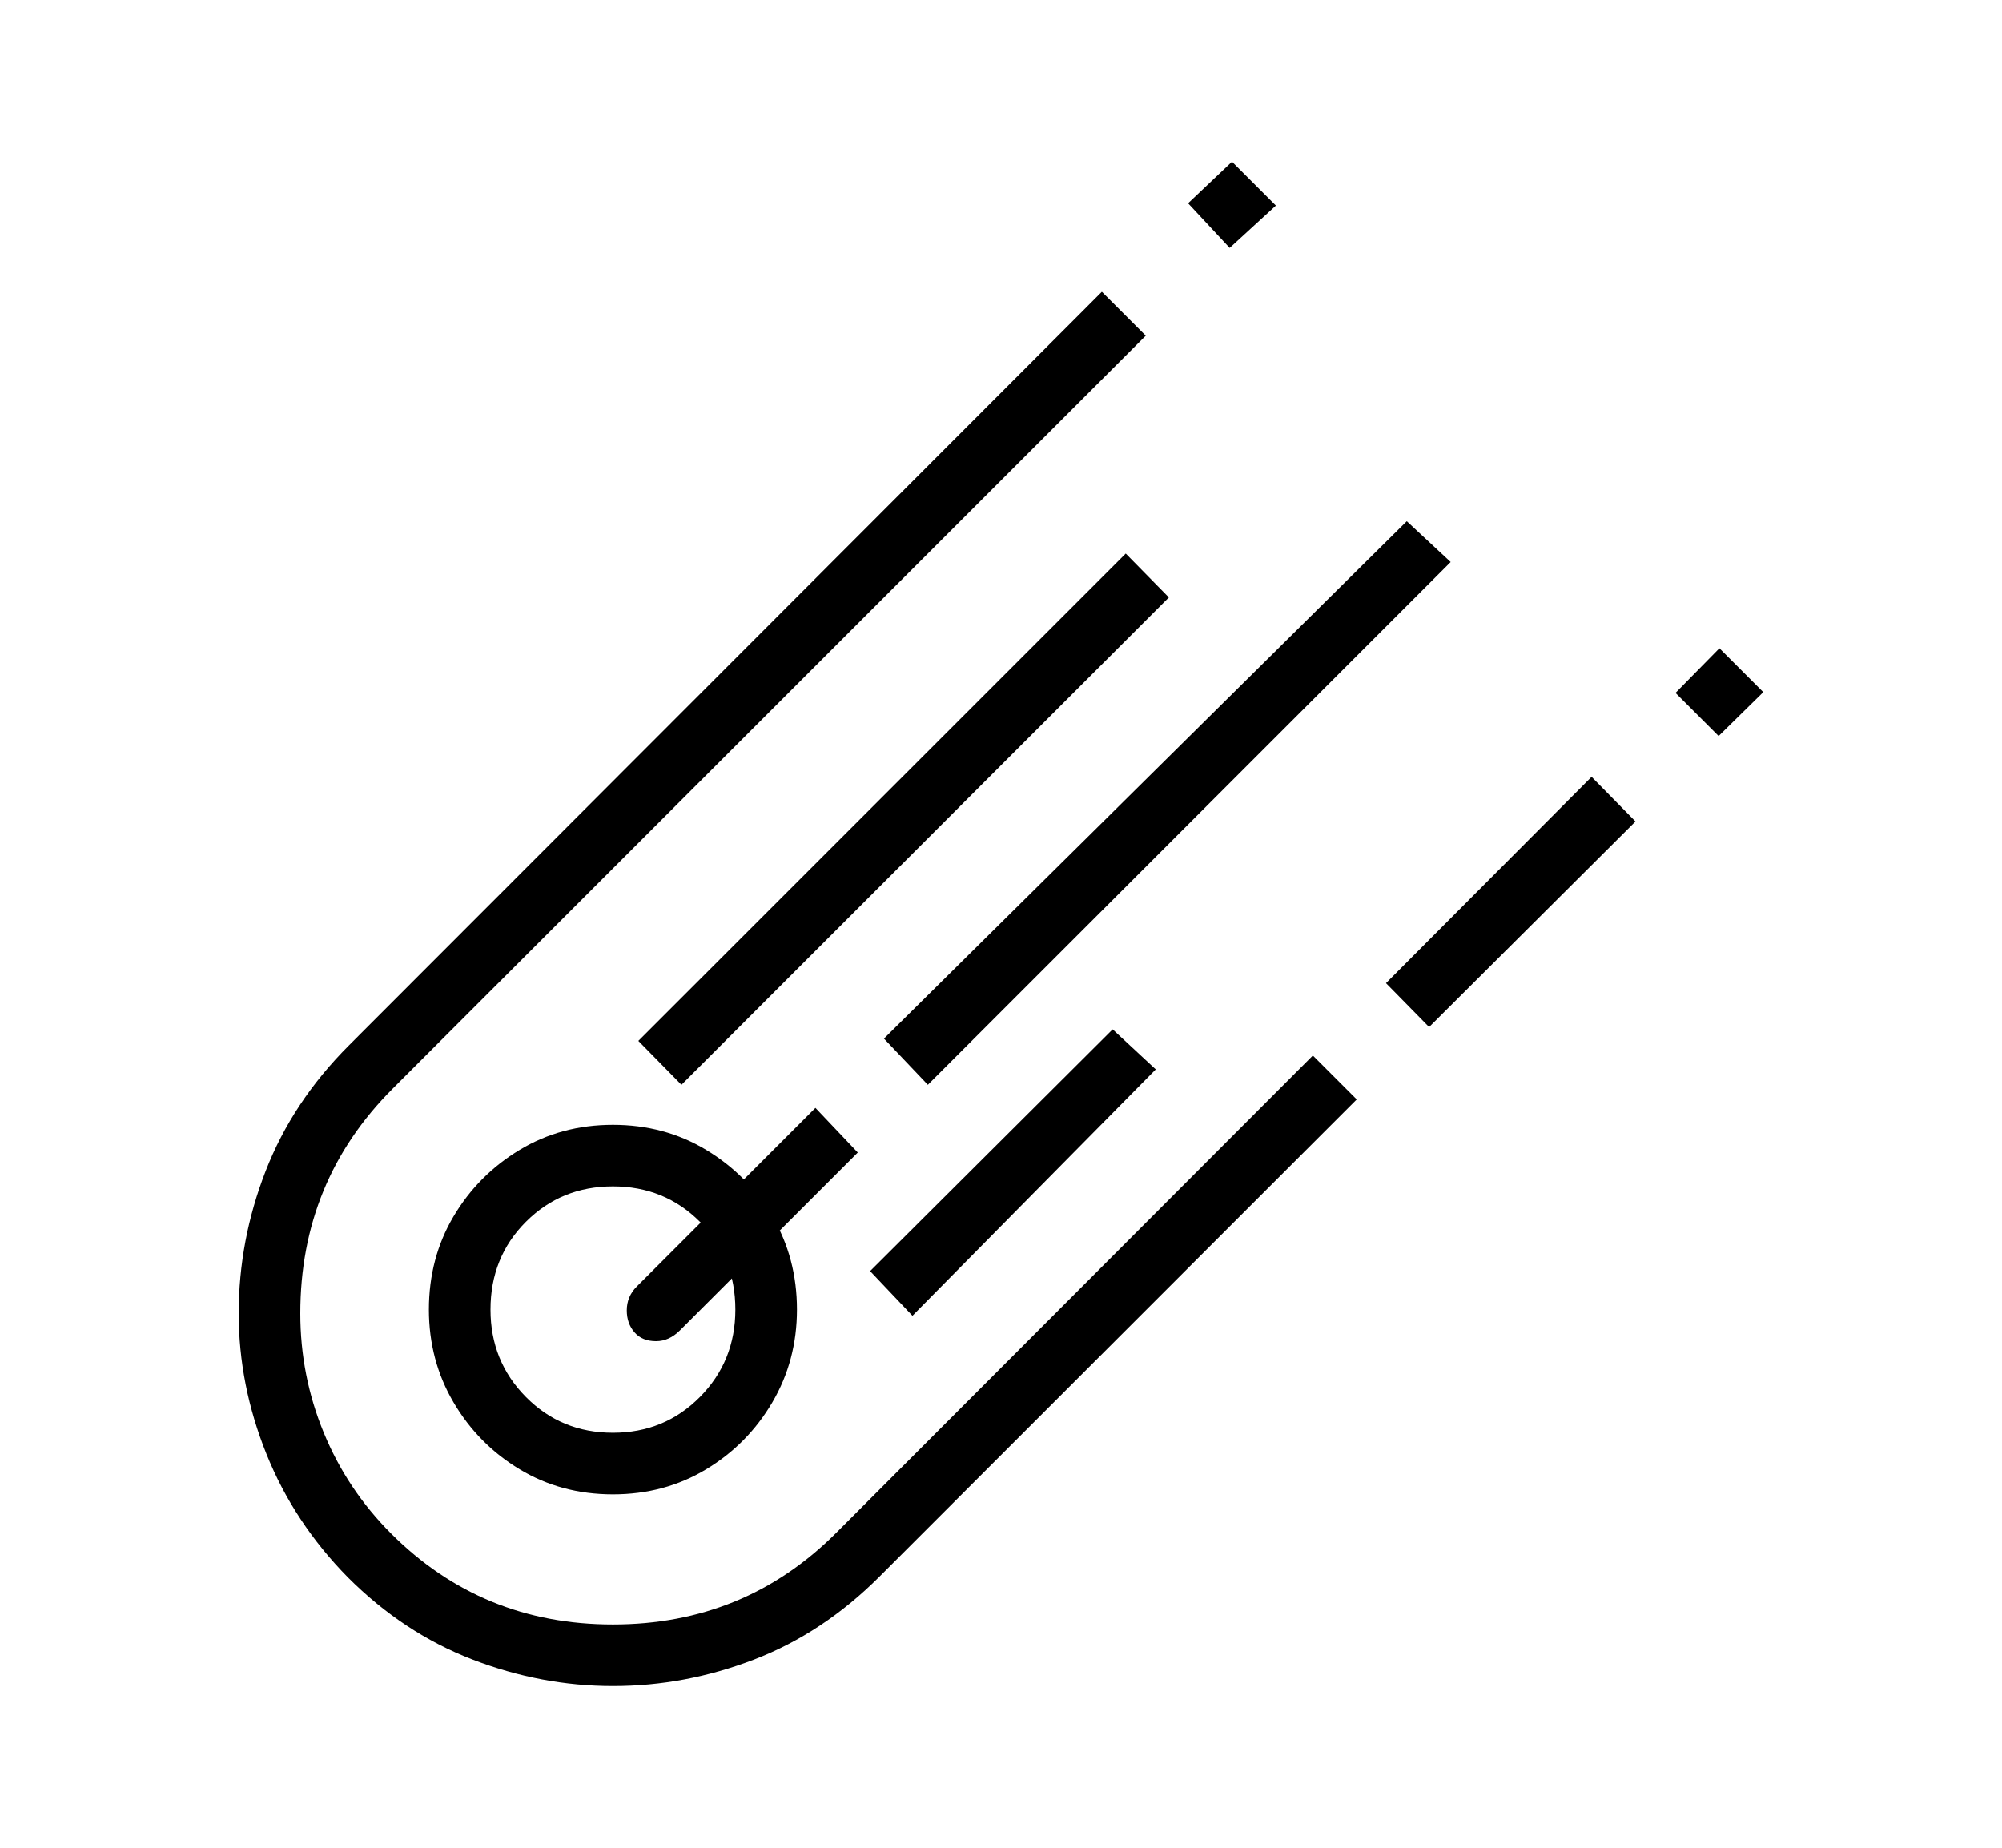 <svg xmlns="http://www.w3.org/2000/svg"
    viewBox="0 0 2600 2400">
  <!--
Copyright 2013 Google LLC
Noto is a trademark of Google Inc.
This Font Software is licensed under the SIL Open Font License, Version 1.1. This Font Software is distributed on an "AS IS" BASIS, WITHOUT WARRANTIES OR CONDITIONS OF ANY KIND, either express or implied. See the SIL Open Font License for the specific language, permissions and limitations governing your use of this Font Software.
http://scripts.sil.org/OFL
  -->
<path d="M796 2190L796 2190Q703 2190 613.5 2155.5 524 2121 452 2049L452 2049Q382 1978 346 1888.5 310 1799 310 1706L310 1706Q310 1611 345 1521 380 1431 453 1358L453 1358 1431 379 1488 436 510 1414Q390 1534 390 1706L390 1706Q390 1787 420.5 1861 451 1935 508 1992L508 1992Q626 2110 796 2110L796 2110Q967 2110 1086 1991L1086 1991 1705 1371 1762 1428 1142 2048Q1069 2121 979.5 2155.5 890 2190 796 2190ZM796 1941L796 1941Q729 1941 675 1908.5 621 1876 589 1821.5 557 1767 557 1701L557 1701Q557 1634 589 1580 621 1526 675 1493.5 729 1461 796 1461L796 1461Q863 1461 917 1493.5 971 1526 1003 1580 1035 1634 1035 1701L1035 1701Q1035 1767 1003 1821.5 971 1876 917 1908.5 863 1941 796 1941ZM796 1861L796 1861Q863 1861 909 1814.5 955 1768 955 1701L955 1701Q955 1633 909 1587 863 1541 796 1541L796 1541Q729 1541 683 1587 637 1633 637 1701L637 1701Q637 1768 683 1814.5 729 1861 796 1861ZM852 1742L852 1742Q834 1742 824 1730.5 814 1719 814 1702L814 1702Q814 1684 827 1671L827 1671 1059 1439 1114 1497 883 1728Q869 1742 852 1742ZM1501 1389L1185 1709 1130 1651 1445 1337 1501 1389ZM1518 776L885 1409 829 1352 1462 719 1518 776ZM1884 730L1205 1409 1148 1349 1827 677 1884 730ZM2124 1067L1856 1334 1800 1277 2067 1009 2124 1067ZM1657 267L1597 322 1543 264 1600 210 1657 267ZM2290 899L2232 956 2176 900 2233 842 2290 899Z"/>
</svg>